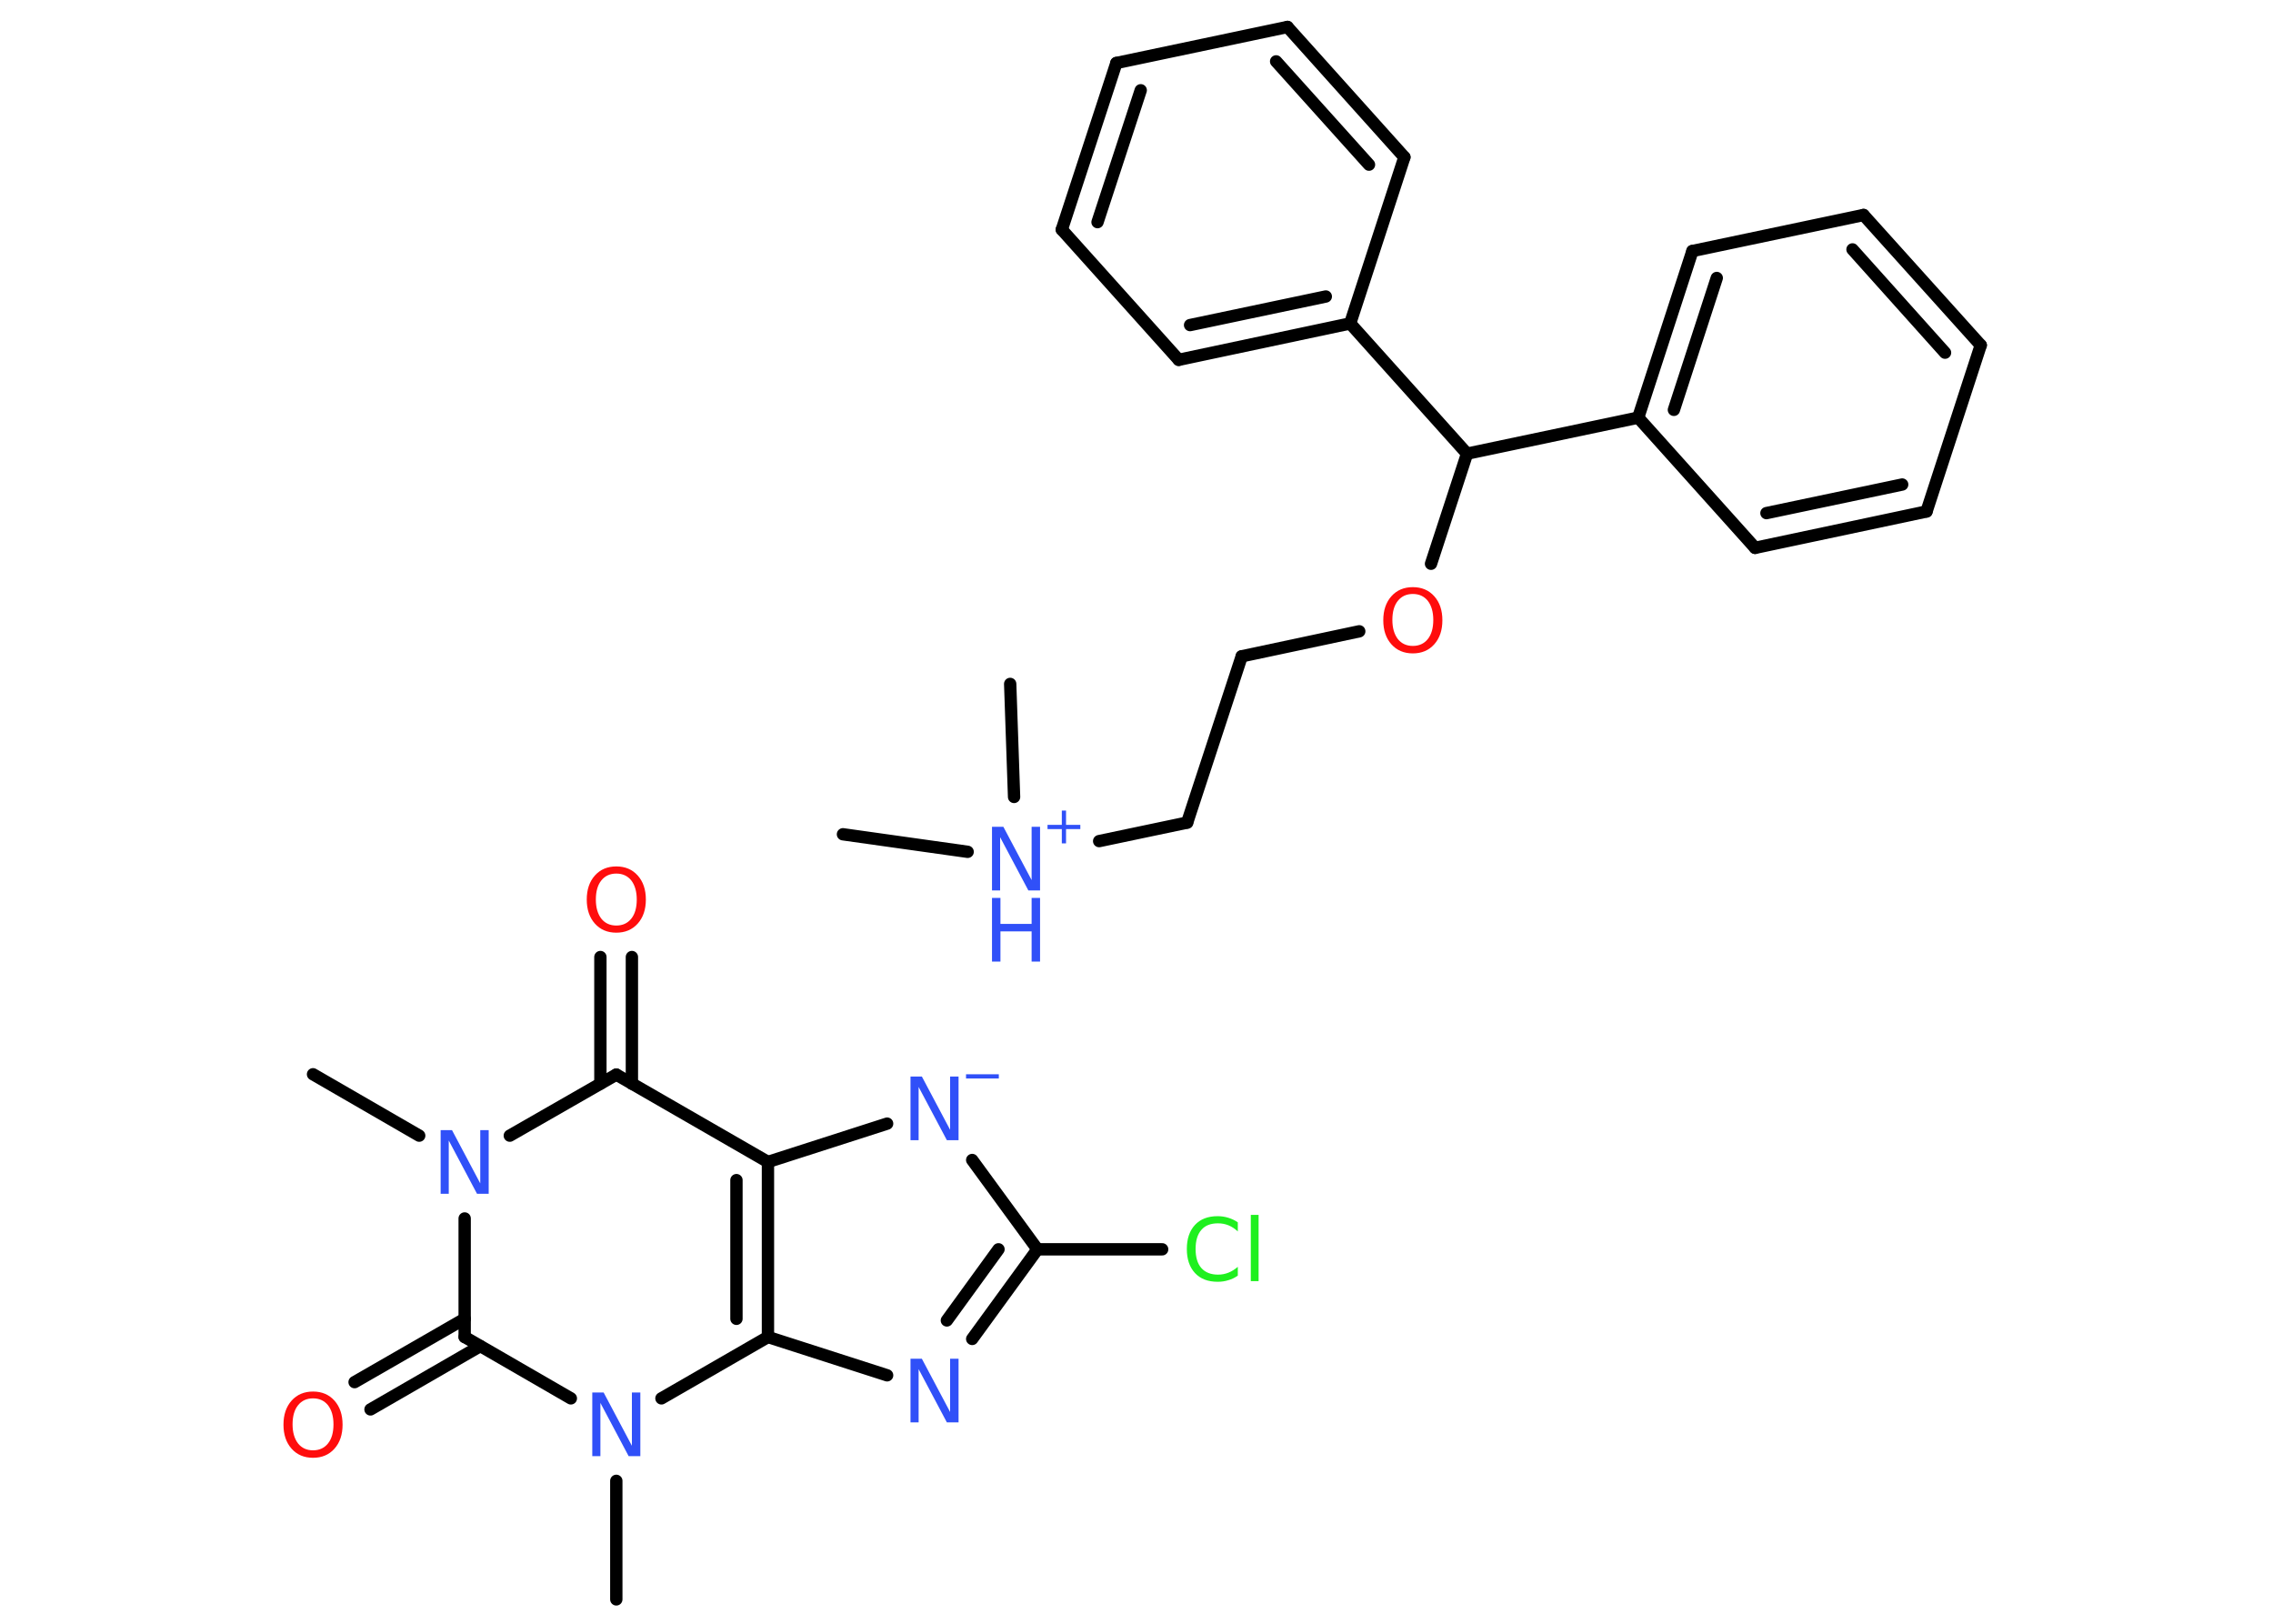 <?xml version='1.0' encoding='UTF-8'?>
<!DOCTYPE svg PUBLIC "-//W3C//DTD SVG 1.1//EN" "http://www.w3.org/Graphics/SVG/1.1/DTD/svg11.dtd">
<svg version='1.2' xmlns='http://www.w3.org/2000/svg' xmlns:xlink='http://www.w3.org/1999/xlink' width='70.0mm' height='50.0mm' viewBox='0 0 70.0 50.0'>
  <desc>Generated by the Chemistry Development Kit (http://github.com/cdk)</desc>
  <g stroke-linecap='round' stroke-linejoin='round' stroke='#000000' stroke-width='.38' fill='#3050F8'>
    <rect x='.0' y='.0' width='70.0' height='50.0' fill='#FFFFFF' stroke='none'/>
    <g id='mol1' class='mol'>
      <line id='mol1bnd1' class='bond' x1='18.98' y1='49.25' x2='18.98' y2='45.6'/>
      <line id='mol1bnd2' class='bond' x1='20.37' y1='43.06' x2='23.65' y2='41.17'/>
      <g id='mol1bnd3' class='bond'>
        <line x1='23.65' y1='41.17' x2='23.65' y2='35.78'/>
        <line x1='22.68' y1='40.61' x2='22.68' y2='36.34'/>
      </g>
      <line id='mol1bnd4' class='bond' x1='23.65' y1='35.78' x2='27.32' y2='34.6'/>
      <line id='mol1bnd5' class='bond' x1='29.94' y1='35.72' x2='31.95' y2='38.47'/>
      <line id='mol1bnd6' class='bond' x1='31.95' y1='38.47' x2='35.79' y2='38.47'/>
      <g id='mol1bnd7' class='bond'>
        <line x1='29.94' y1='41.23' x2='31.95' y2='38.47'/>
        <line x1='29.16' y1='40.66' x2='30.75' y2='38.47'/>
      </g>
      <line id='mol1bnd8' class='bond' x1='23.65' y1='41.17' x2='27.32' y2='42.35'/>
      <line id='mol1bnd9' class='bond' x1='23.65' y1='35.78' x2='18.98' y2='33.09'/>
      <g id='mol1bnd10' class='bond'>
        <line x1='18.49' y1='33.37' x2='18.49' y2='29.47'/>
        <line x1='19.46' y1='33.37' x2='19.46' y2='29.47'/>
      </g>
      <line id='mol1bnd11' class='bond' x1='18.98' y1='33.09' x2='15.7' y2='34.97'/>
      <line id='mol1bnd12' class='bond' x1='12.91' y1='34.97' x2='9.64' y2='33.08'/>
      <line id='mol1bnd13' class='bond' x1='14.31' y1='37.52' x2='14.31' y2='41.17'/>
      <line id='mol1bnd14' class='bond' x1='17.58' y1='43.06' x2='14.31' y2='41.17'/>
      <g id='mol1bnd15' class='bond'>
        <line x1='14.79' y1='41.45' x2='11.41' y2='43.4'/>
        <line x1='14.31' y1='40.61' x2='10.92' y2='42.56'/>
      </g>
      <line id='mol1bnd16' class='bond' x1='31.11' y1='21.06' x2='31.23' y2='24.54'/>
      <line id='mol1bnd17' class='bond' x1='29.8' y1='26.23' x2='25.96' y2='25.69'/>
      <line id='mol1bnd18' class='bond' x1='33.85' y1='25.9' x2='36.56' y2='25.33'/>
      <line id='mol1bnd19' class='bond' x1='36.56' y1='25.33' x2='38.24' y2='20.21'/>
      <line id='mol1bnd20' class='bond' x1='38.24' y1='20.21' x2='41.86' y2='19.44'/>
      <line id='mol1bnd21' class='bond' x1='44.07' y1='17.36' x2='45.18' y2='13.97'/>
      <line id='mol1bnd22' class='bond' x1='45.18' y1='13.97' x2='50.45' y2='12.86'/>
      <g id='mol1bnd23' class='bond'>
        <line x1='52.12' y1='7.73' x2='50.45' y2='12.86'/>
        <line x1='52.87' y1='8.56' x2='51.55' y2='12.62'/>
      </g>
      <line id='mol1bnd24' class='bond' x1='52.12' y1='7.73' x2='57.39' y2='6.62'/>
      <g id='mol1bnd25' class='bond'>
        <line x1='61.0' y1='10.63' x2='57.39' y2='6.62'/>
        <line x1='59.9' y1='10.86' x2='57.05' y2='7.68'/>
      </g>
      <line id='mol1bnd26' class='bond' x1='61.0' y1='10.63' x2='59.33' y2='15.75'/>
      <g id='mol1bnd27' class='bond'>
        <line x1='54.05' y1='16.87' x2='59.33' y2='15.75'/>
        <line x1='54.4' y1='15.8' x2='58.58' y2='14.92'/>
      </g>
      <line id='mol1bnd28' class='bond' x1='50.45' y1='12.86' x2='54.05' y2='16.87'/>
      <line id='mol1bnd29' class='bond' x1='45.18' y1='13.97' x2='41.58' y2='9.96'/>
      <g id='mol1bnd30' class='bond'>
        <line x1='36.3' y1='11.08' x2='41.58' y2='9.96'/>
        <line x1='36.65' y1='10.01' x2='40.83' y2='9.13'/>
      </g>
      <line id='mol1bnd31' class='bond' x1='36.3' y1='11.08' x2='32.7' y2='7.07'/>
      <g id='mol1bnd32' class='bond'>
        <line x1='34.38' y1='1.94' x2='32.7' y2='7.07'/>
        <line x1='35.13' y1='2.78' x2='33.8' y2='6.84'/>
      </g>
      <line id='mol1bnd33' class='bond' x1='34.38' y1='1.94' x2='39.65' y2='.83'/>
      <g id='mol1bnd34' class='bond'>
        <line x1='43.25' y1='4.84' x2='39.65' y2='.83'/>
        <line x1='42.16' y1='5.07' x2='39.3' y2='1.89'/>
      </g>
      <line id='mol1bnd35' class='bond' x1='41.58' y1='9.96' x2='43.25' y2='4.84'/>
      <path id='mol1atm2' class='atom' d='M18.24 42.88h.35l.87 1.64v-1.64h.26v1.96h-.36l-.87 -1.64v1.64h-.25v-1.96z' stroke='none'/>
      <g id='mol1atm5' class='atom'>
        <path d='M28.04 33.15h.35l.87 1.64v-1.64h.26v1.96h-.36l-.87 -1.64v1.64h-.25v-1.96z' stroke='none'/>
        <path d='M29.75 33.08h1.01v.13h-1.01v-.13z' stroke='none'/>
      </g>
      <path id='mol1atm7' class='atom' d='M38.12 37.64v.28q-.14 -.13 -.29 -.19q-.15 -.06 -.32 -.06q-.34 .0 -.51 .2q-.18 .2 -.18 .59q.0 .39 .18 .59q.18 .2 .51 .2q.17 .0 .32 -.06q.15 -.06 .29 -.18v.27q-.14 .1 -.29 .14q-.15 .05 -.33 .05q-.45 .0 -.7 -.27q-.25 -.27 -.25 -.74q.0 -.47 .25 -.74q.25 -.27 .7 -.27q.17 .0 .33 .05q.16 .05 .29 .14zM38.52 37.41h.24v2.04h-.24v-2.04z' stroke='none' fill='#1FF01F'/>
      <path id='mol1atm8' class='atom' d='M28.04 41.84h.35l.87 1.64v-1.64h.26v1.96h-.36l-.87 -1.64v1.64h-.25v-1.96z' stroke='none'/>
      <path id='mol1atm10' class='atom' d='M18.98 26.9q-.29 .0 -.46 .21q-.17 .21 -.17 .59q.0 .37 .17 .59q.17 .21 .46 .21q.29 .0 .46 -.21q.17 -.21 .17 -.59q.0 -.37 -.17 -.59q-.17 -.21 -.46 -.21zM18.98 26.68q.41 .0 .66 .28q.25 .28 .25 .74q.0 .46 -.25 .74q-.25 .28 -.66 .28q-.41 .0 -.66 -.28q-.25 -.28 -.25 -.74q.0 -.46 .25 -.74q.25 -.28 .66 -.28z' stroke='none' fill='#FF0D0D'/>
      <path id='mol1atm11' class='atom' d='M13.57 34.8h.35l.87 1.64v-1.64h.26v1.96h-.36l-.87 -1.64v1.64h-.25v-1.96z' stroke='none'/>
      <path id='mol1atm14' class='atom' d='M9.64 43.06q-.29 .0 -.46 .21q-.17 .21 -.17 .59q.0 .37 .17 .59q.17 .21 .46 .21q.29 .0 .46 -.21q.17 -.21 .17 -.59q.0 -.37 -.17 -.59q-.17 -.21 -.46 -.21zM9.64 42.85q.41 .0 .66 .28q.25 .28 .25 .74q.0 .46 -.25 .74q-.25 .28 -.66 .28q-.41 .0 -.66 -.28q-.25 -.28 -.25 -.74q.0 -.46 .25 -.74q.25 -.28 .66 -.28z' stroke='none' fill='#FF0D0D'/>
      <g id='mol1atm16' class='atom'>
        <path d='M30.55 25.46h.35l.87 1.64v-1.64h.26v1.96h-.36l-.87 -1.64v1.64h-.25v-1.96z' stroke='none'/>
        <path d='M30.55 27.65h.26v.8h.96v-.8h.26v1.96h-.26v-.93h-.96v.93h-.26v-1.96z' stroke='none'/>
        <path d='M32.83 24.96v.44h.44v.13h-.44v.44h-.13v-.44h-.44v-.13h.44v-.44h.13z' stroke='none'/>
      </g>
      <path id='mol1atm20' class='atom' d='M43.51 18.29q-.29 .0 -.46 .21q-.17 .21 -.17 .59q.0 .37 .17 .59q.17 .21 .46 .21q.29 .0 .46 -.21q.17 -.21 .17 -.59q.0 -.37 -.17 -.59q-.17 -.21 -.46 -.21zM43.51 18.08q.41 .0 .66 .28q.25 .28 .25 .74q.0 .46 -.25 .74q-.25 .28 -.66 .28q-.41 .0 -.66 -.28q-.25 -.28 -.25 -.74q.0 -.46 .25 -.74q.25 -.28 .66 -.28z' stroke='none' fill='#FF0D0D'/>
    </g>
  </g>
</svg>
